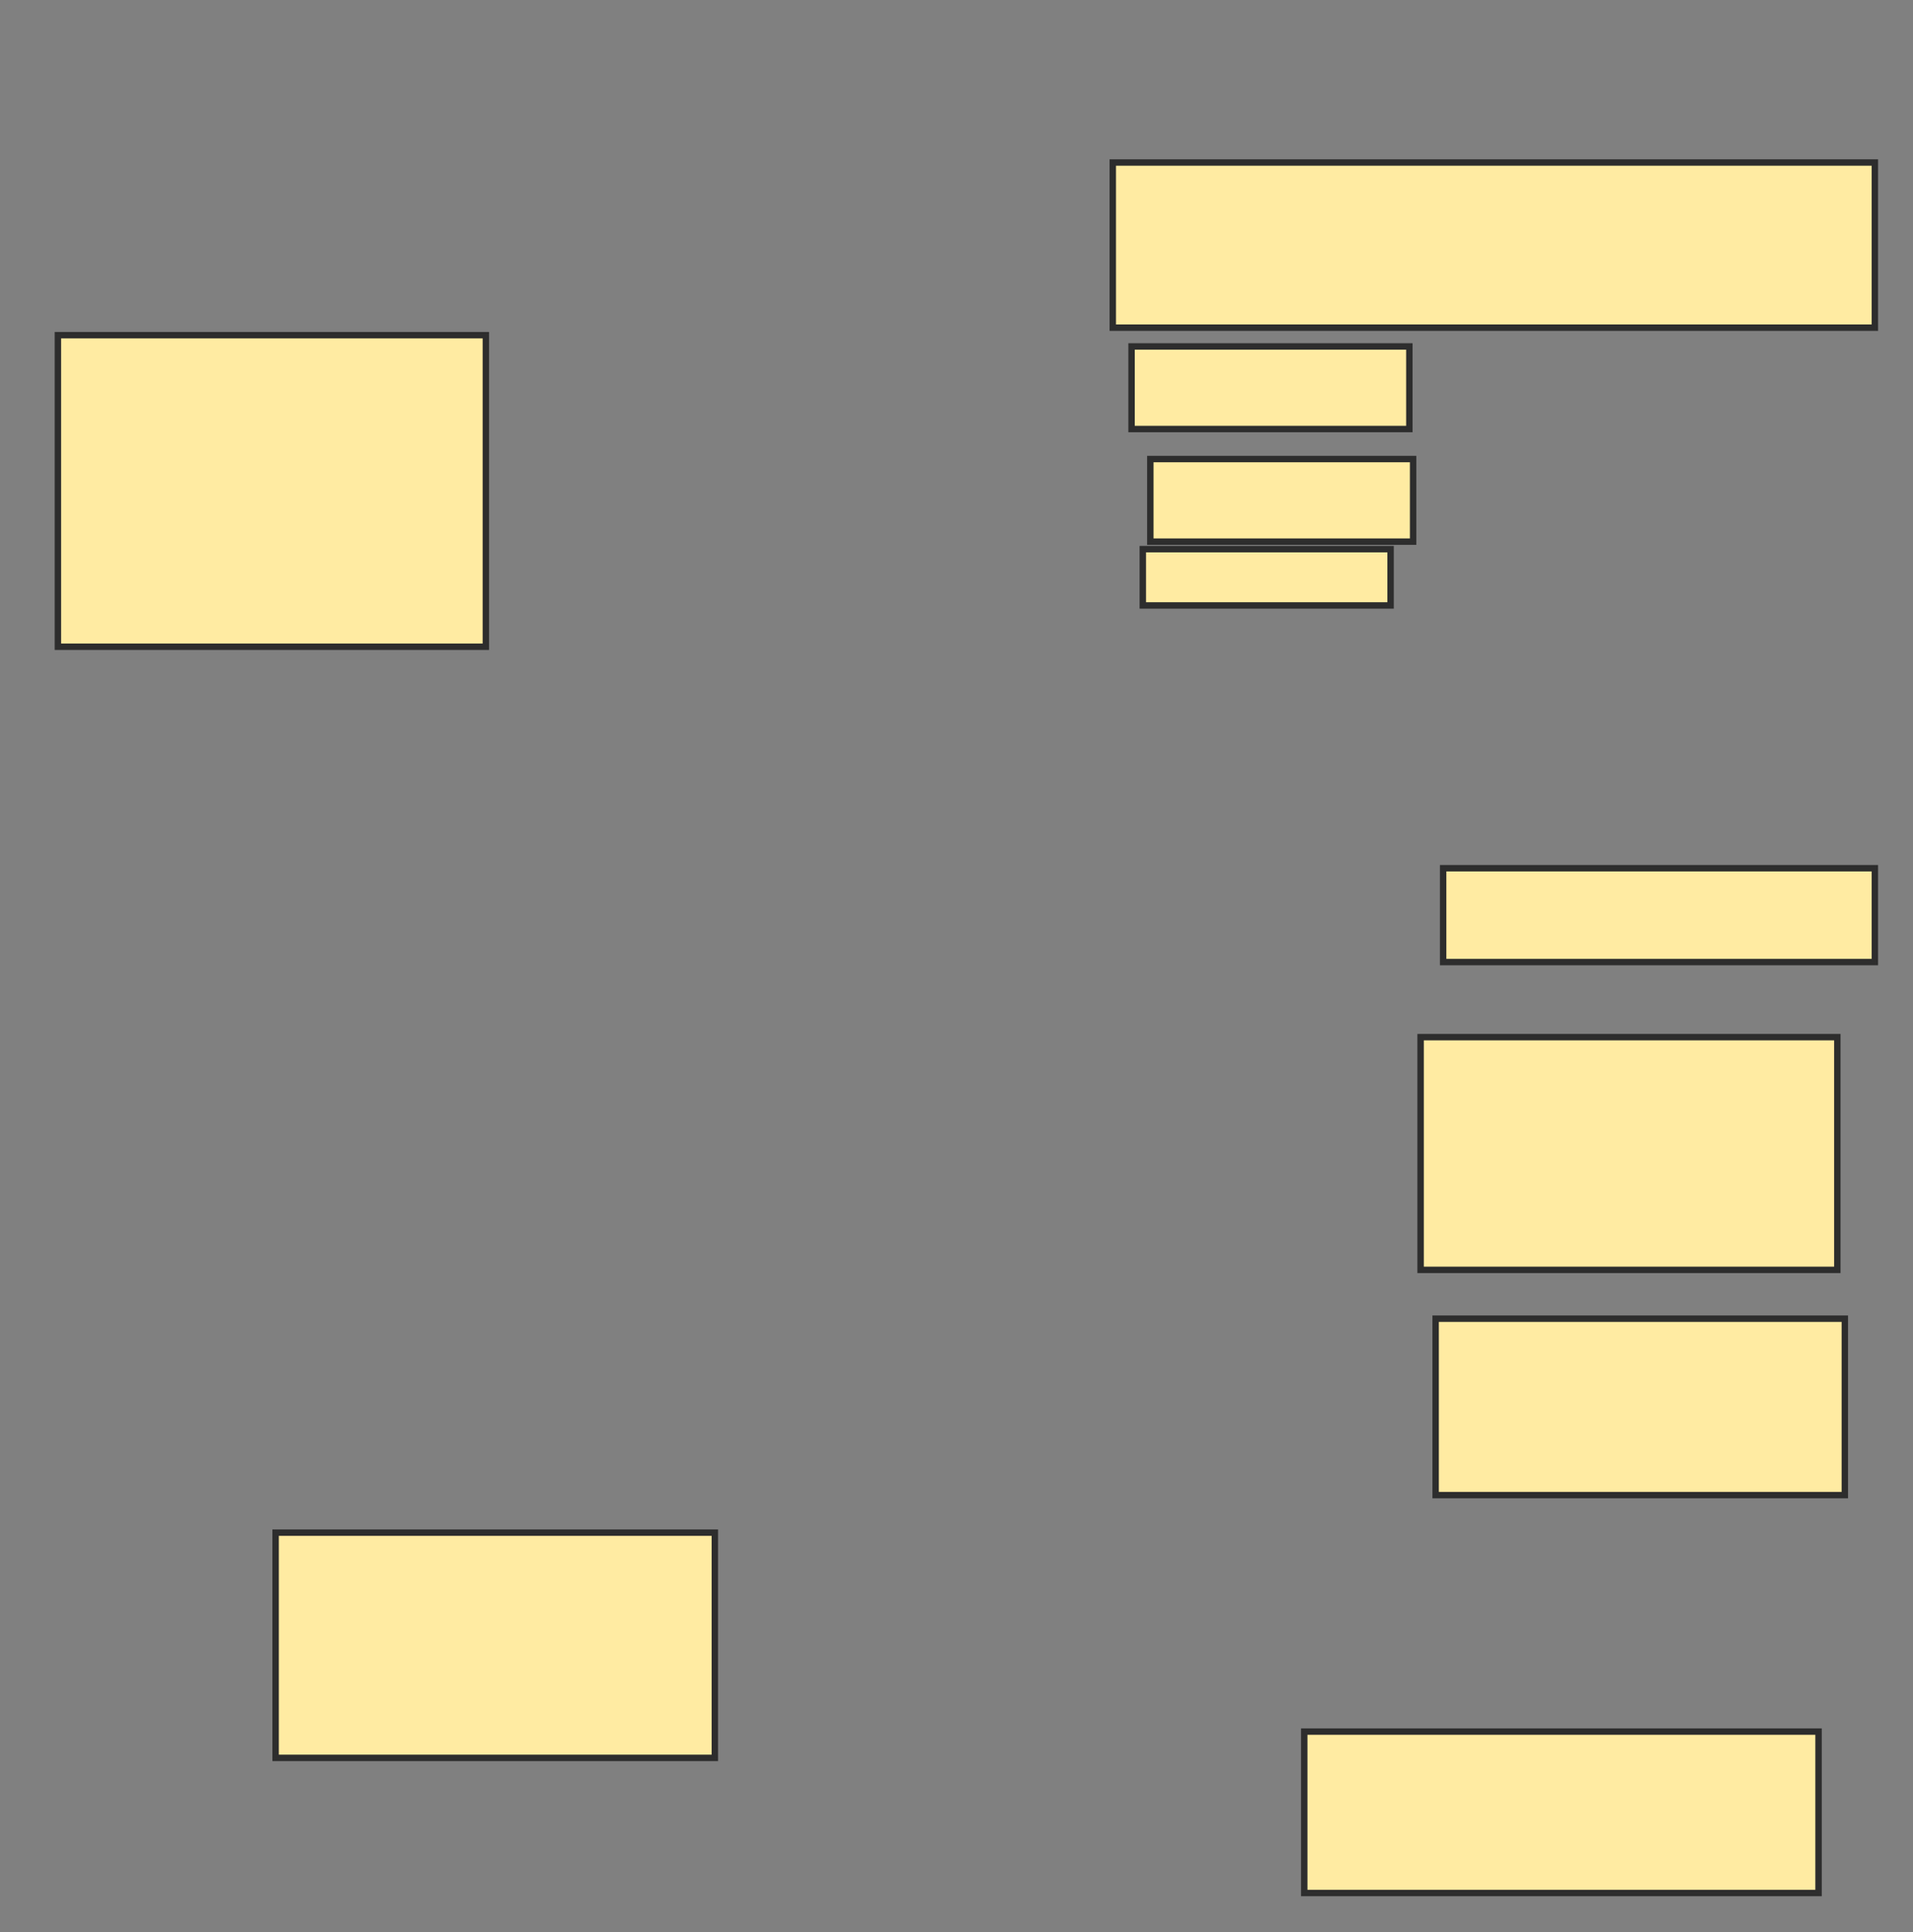 <svg xmlns="http://www.w3.org/2000/svg" width="298" height="301">
 <rect width="100%" height="100%" fill="#808080" stroke="none"/>
 <!-- Created with Image Occlusion Enhanced -->
 <g>
  <title>Labels</title>
 </g>
 <g>
  <title>Masks</title>
  <rect id="a69034043e594d1785cbb46ea272f5c2-ao-1" height="48.538" width="66.667" y="52.216" x="9.018" stroke-linecap="null" stroke-linejoin="null" stroke-dasharray="null" stroke="#2D2D2D" fill="#FFEBA2"/>
  
  <rect id="a69034043e594d1785cbb46ea272f5c2-ao-3" height="35.088" width="68.421" y="238.766" x="42.936" stroke-linecap="null" stroke-linejoin="null" stroke-dasharray="null" stroke="#2D2D2D" fill="#FFEBA2"/>
  <rect id="a69034043e594d1785cbb46ea272f5c2-ao-4" height="25.146" width="80.117" y="269.76" x="203.17" stroke-linecap="null" stroke-linejoin="null" stroke-dasharray="null" stroke="#2D2D2D" fill="#FFEBA2"/>
  <rect id="a69034043e594d1785cbb46ea272f5c2-ao-5" height="27.485" width="63.743" y="205.433" x="223.637" stroke-linecap="null" stroke-linejoin="null" stroke-dasharray="null" stroke="#2D2D2D" fill="#FFEBA2"/>
  <rect id="a69034043e594d1785cbb46ea272f5c2-ao-6" height="36.257" width="64.912" y="161.573" x="221.298" stroke-linecap="null" stroke-linejoin="null" stroke-dasharray="null" stroke="#2D2D2D" fill="#FFEBA2"/>
  <rect id="a69034043e594d1785cbb46ea272f5c2-ao-7" height="14.62" width="67.251" y="135.257" x="224.807" stroke-linecap="null" stroke-linejoin="null" stroke-dasharray="null" stroke="#2D2D2D" fill="#FFEBA2"/>
  <rect stroke="#2D2D2D" id="a69034043e594d1785cbb46ea272f5c2-ao-8" height="12.866" width="43.275" y="53.971" x="176.269" stroke-linecap="null" stroke-linejoin="null" stroke-dasharray="null" fill="#FFEBA2"/>
  <rect id="a69034043e594d1785cbb46ea272f5c2-ao-9" height="12.866" width="40.936" y="71.515" x="179.193" stroke-linecap="null" stroke-linejoin="null" stroke-dasharray="null" stroke="#2D2D2D" fill="#FFEBA2"/>
  <rect id="a69034043e594d1785cbb46ea272f5c2-ao-10" height="8.772" width="38.596" y="85.55" x="178.023" stroke-linecap="null" stroke-linejoin="null" stroke-dasharray="null" stroke="#2D2D2D" fill="#FFEBA2"/>
  <rect id="a69034043e594d1785cbb46ea272f5c2-ao-11" height="25.731" width="118.713" y="25.316" x="173.345" stroke-linecap="null" stroke-linejoin="null" stroke-dasharray="null" stroke="#2D2D2D" fill="#FFEBA2"/>
 </g>
</svg>